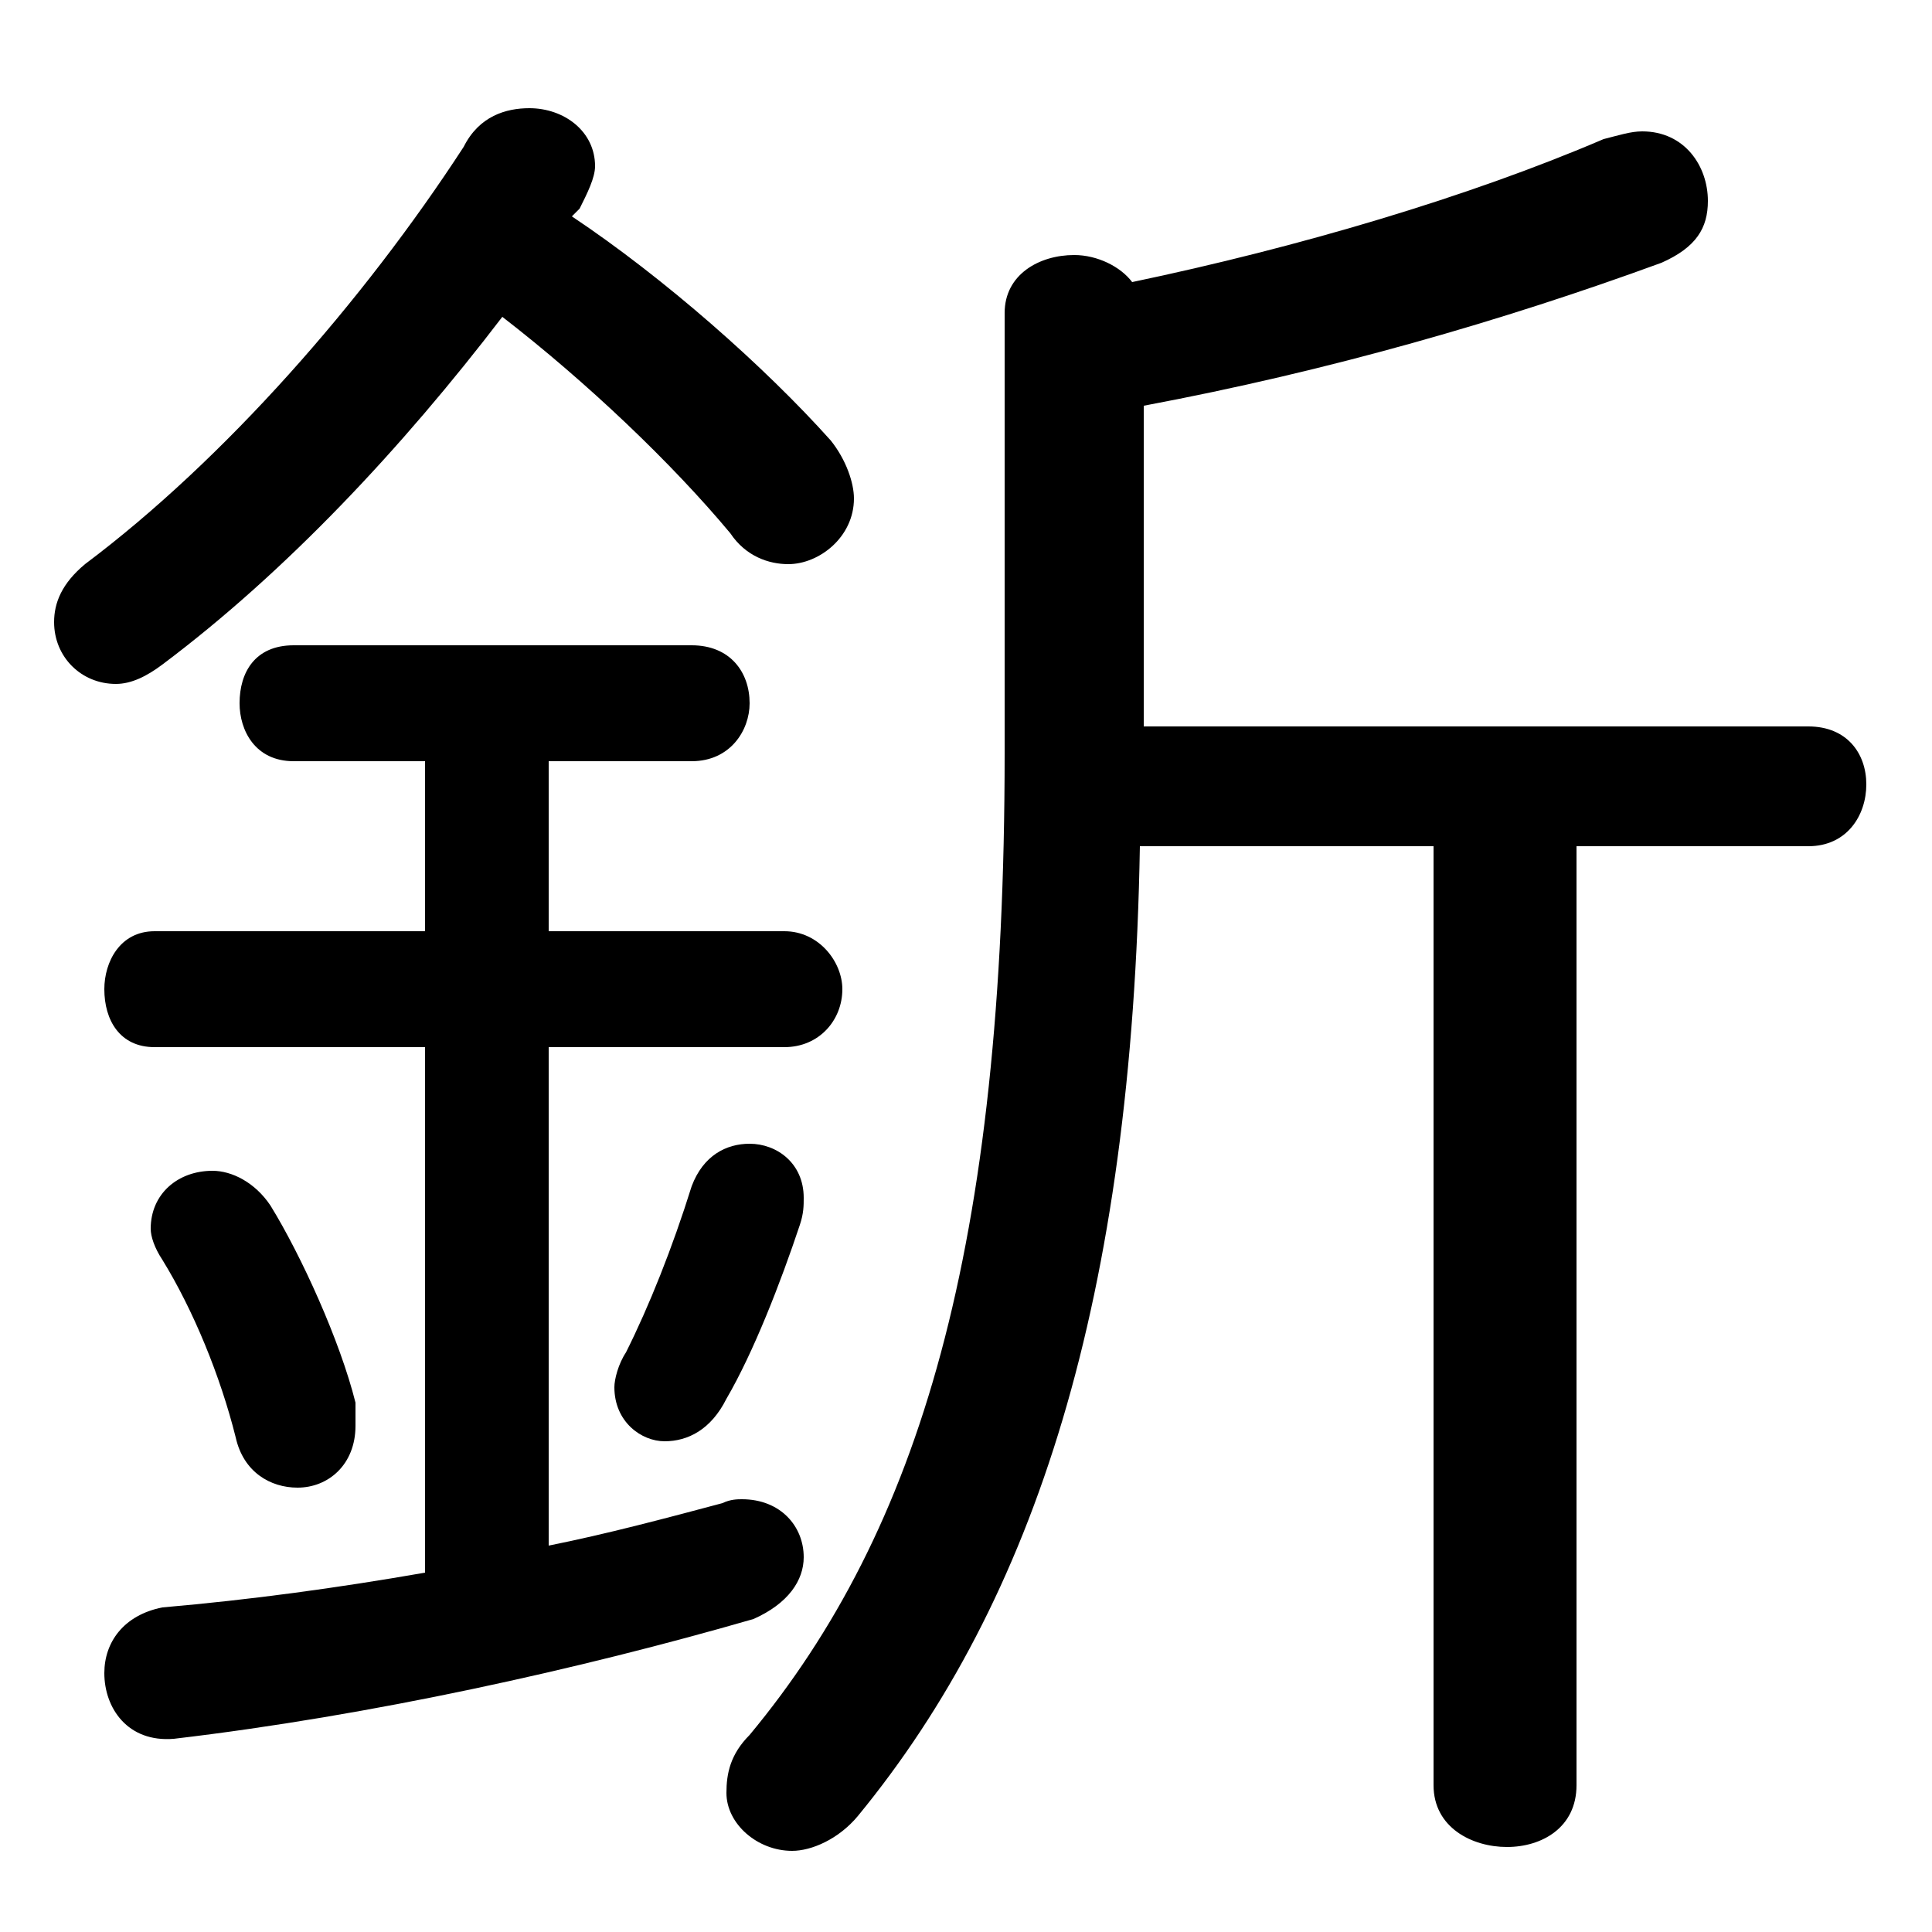 <svg xmlns="http://www.w3.org/2000/svg" viewBox="0 -44.0 50.0 50.0">
    <rect x="0" y="-44.0" width="50.0" height="50.0" fill="#808080" stroke="none"/>
    <g transform="scale(1, -1)">
        <!-- ボディの枠 -->
        <rect x="0" y="-6.0" width="50.0" height="50.0"
            stroke="white" fill="white"/>
        <!-- グリフ座標系の原点 -->
        <circle cx="0" cy="0" r="5" fill="white"/>
        <!-- グリフのアウトライン -->
        <g style="fill:black;stroke:#000000;stroke-width:0;stroke-linecap:round;stroke-linejoin:round;">
        <path d="M 11.0 24.3 L 11.0 19.9 L 4.0 19.9 C 3.1 19.9 2.7 19.1 2.7 18.4 C 2.7 17.6 3.1 16.9 4.0 16.9 L 11.0 16.9 L 11.0 3.3 C 8.7 2.9 6.5 2.6 4.2 2.4 C 3.2 2.2 2.7 1.5 2.7 0.7 C 2.7 -0.2 3.3 -1.1 4.5 -1.0 C 9.6 -0.4 15.0 0.8 19.5 2.1 C 20.4 2.5 20.8 3.1 20.8 3.7 C 20.8 4.5 20.2 5.2 19.2 5.2 C 19.1 5.2 18.9 5.2 18.7 5.1 C 17.2 4.7 15.7 4.3 14.2 4.0 L 14.2 16.9 L 20.3 16.9 C 21.2 16.9 21.8 17.6 21.8 18.4 C 21.8 19.1 21.2 19.9 20.3 19.9 L 14.2 19.9 L 14.2 24.3 L 17.9 24.3 C 18.9 24.3 19.4 25.1 19.4 25.8 C 19.4 26.6 18.9 27.3 17.9 27.3 L 7.6 27.3 C 6.6 27.3 6.2 26.6 6.2 25.8 C 6.2 25.1 6.6 24.3 7.6 24.3 Z M 29.6 33.5 C 34.4 34.4 38.9 35.7 43.0 37.2 C 43.9 37.6 44.2 38.1 44.2 38.8 C 44.2 39.7 43.6 40.6 42.5 40.6 C 42.2 40.6 41.9 40.5 41.5 40.4 C 38.0 38.9 33.6 37.6 29.3 36.7 C 29.0 37.1 28.4 37.4 27.8 37.4 C 26.9 37.4 26.0 36.9 26.0 35.9 L 26.0 24.5 C 26.0 11.7 23.8 4.4 19.4 -0.9 C 18.9 -1.4 18.8 -1.9 18.8 -2.4 C 18.8 -3.2 19.6 -3.9 20.5 -3.9 C 21.0 -3.9 21.7 -3.6 22.2 -3.0 C 26.8 2.6 29.3 10.4 29.5 22.1 L 37.1 22.1 L 37.1 -2.2 C 37.1 -3.3 38.1 -3.8 39.0 -3.8 C 39.9 -3.8 40.8 -3.3 40.8 -2.2 L 40.8 22.1 L 46.8 22.1 C 47.8 22.1 48.3 22.9 48.3 23.7 C 48.3 24.5 47.8 25.2 46.8 25.2 L 29.6 25.2 Z M 15.0 38.6 C 15.2 39.0 15.4 39.4 15.4 39.7 C 15.4 40.6 14.6 41.2 13.7 41.2 C 13.1 41.2 12.4 41.0 12.0 40.2 C 9.4 36.2 5.8 32.1 2.2 29.4 C 1.6 28.9 1.4 28.4 1.4 27.9 C 1.4 27.0 2.1 26.3 3.0 26.3 C 3.4 26.3 3.8 26.5 4.2 26.8 C 7.4 29.2 10.4 32.4 13.0 35.8 C 15.2 34.1 17.4 32.0 18.9 30.2 C 19.3 29.6 19.9 29.4 20.4 29.4 C 21.2 29.4 22.1 30.1 22.1 31.1 C 22.1 31.5 21.9 32.1 21.5 32.6 C 19.8 34.5 17.2 36.8 14.8 38.4 Z M 7.0 12.8 C 6.6 13.4 6.0 13.7 5.5 13.7 C 4.6 13.7 3.9 13.1 3.9 12.2 C 3.9 12.0 4.0 11.7 4.2 11.4 C 5.0 10.1 5.7 8.4 6.1 6.8 C 6.3 5.9 7.0 5.5 7.7 5.5 C 8.5 5.5 9.2 6.1 9.2 7.1 C 9.2 7.3 9.2 7.5 9.2 7.7 C 8.8 9.3 7.8 11.5 7.0 12.8 Z M 17.9 13.3 C 17.4 11.7 16.8 10.2 16.2 9.0 C 16.0 8.7 15.9 8.3 15.9 8.1 C 15.9 7.2 16.6 6.7 17.2 6.7 C 17.8 6.7 18.4 7.0 18.8 7.8 C 19.5 9.0 20.2 10.8 20.7 12.3 C 20.8 12.6 20.8 12.8 20.8 13.0 C 20.8 13.9 20.1 14.4 19.4 14.4 C 18.8 14.4 18.2 14.1 17.9 13.3 Z"/>
    </g>
    </g>
</svg>
